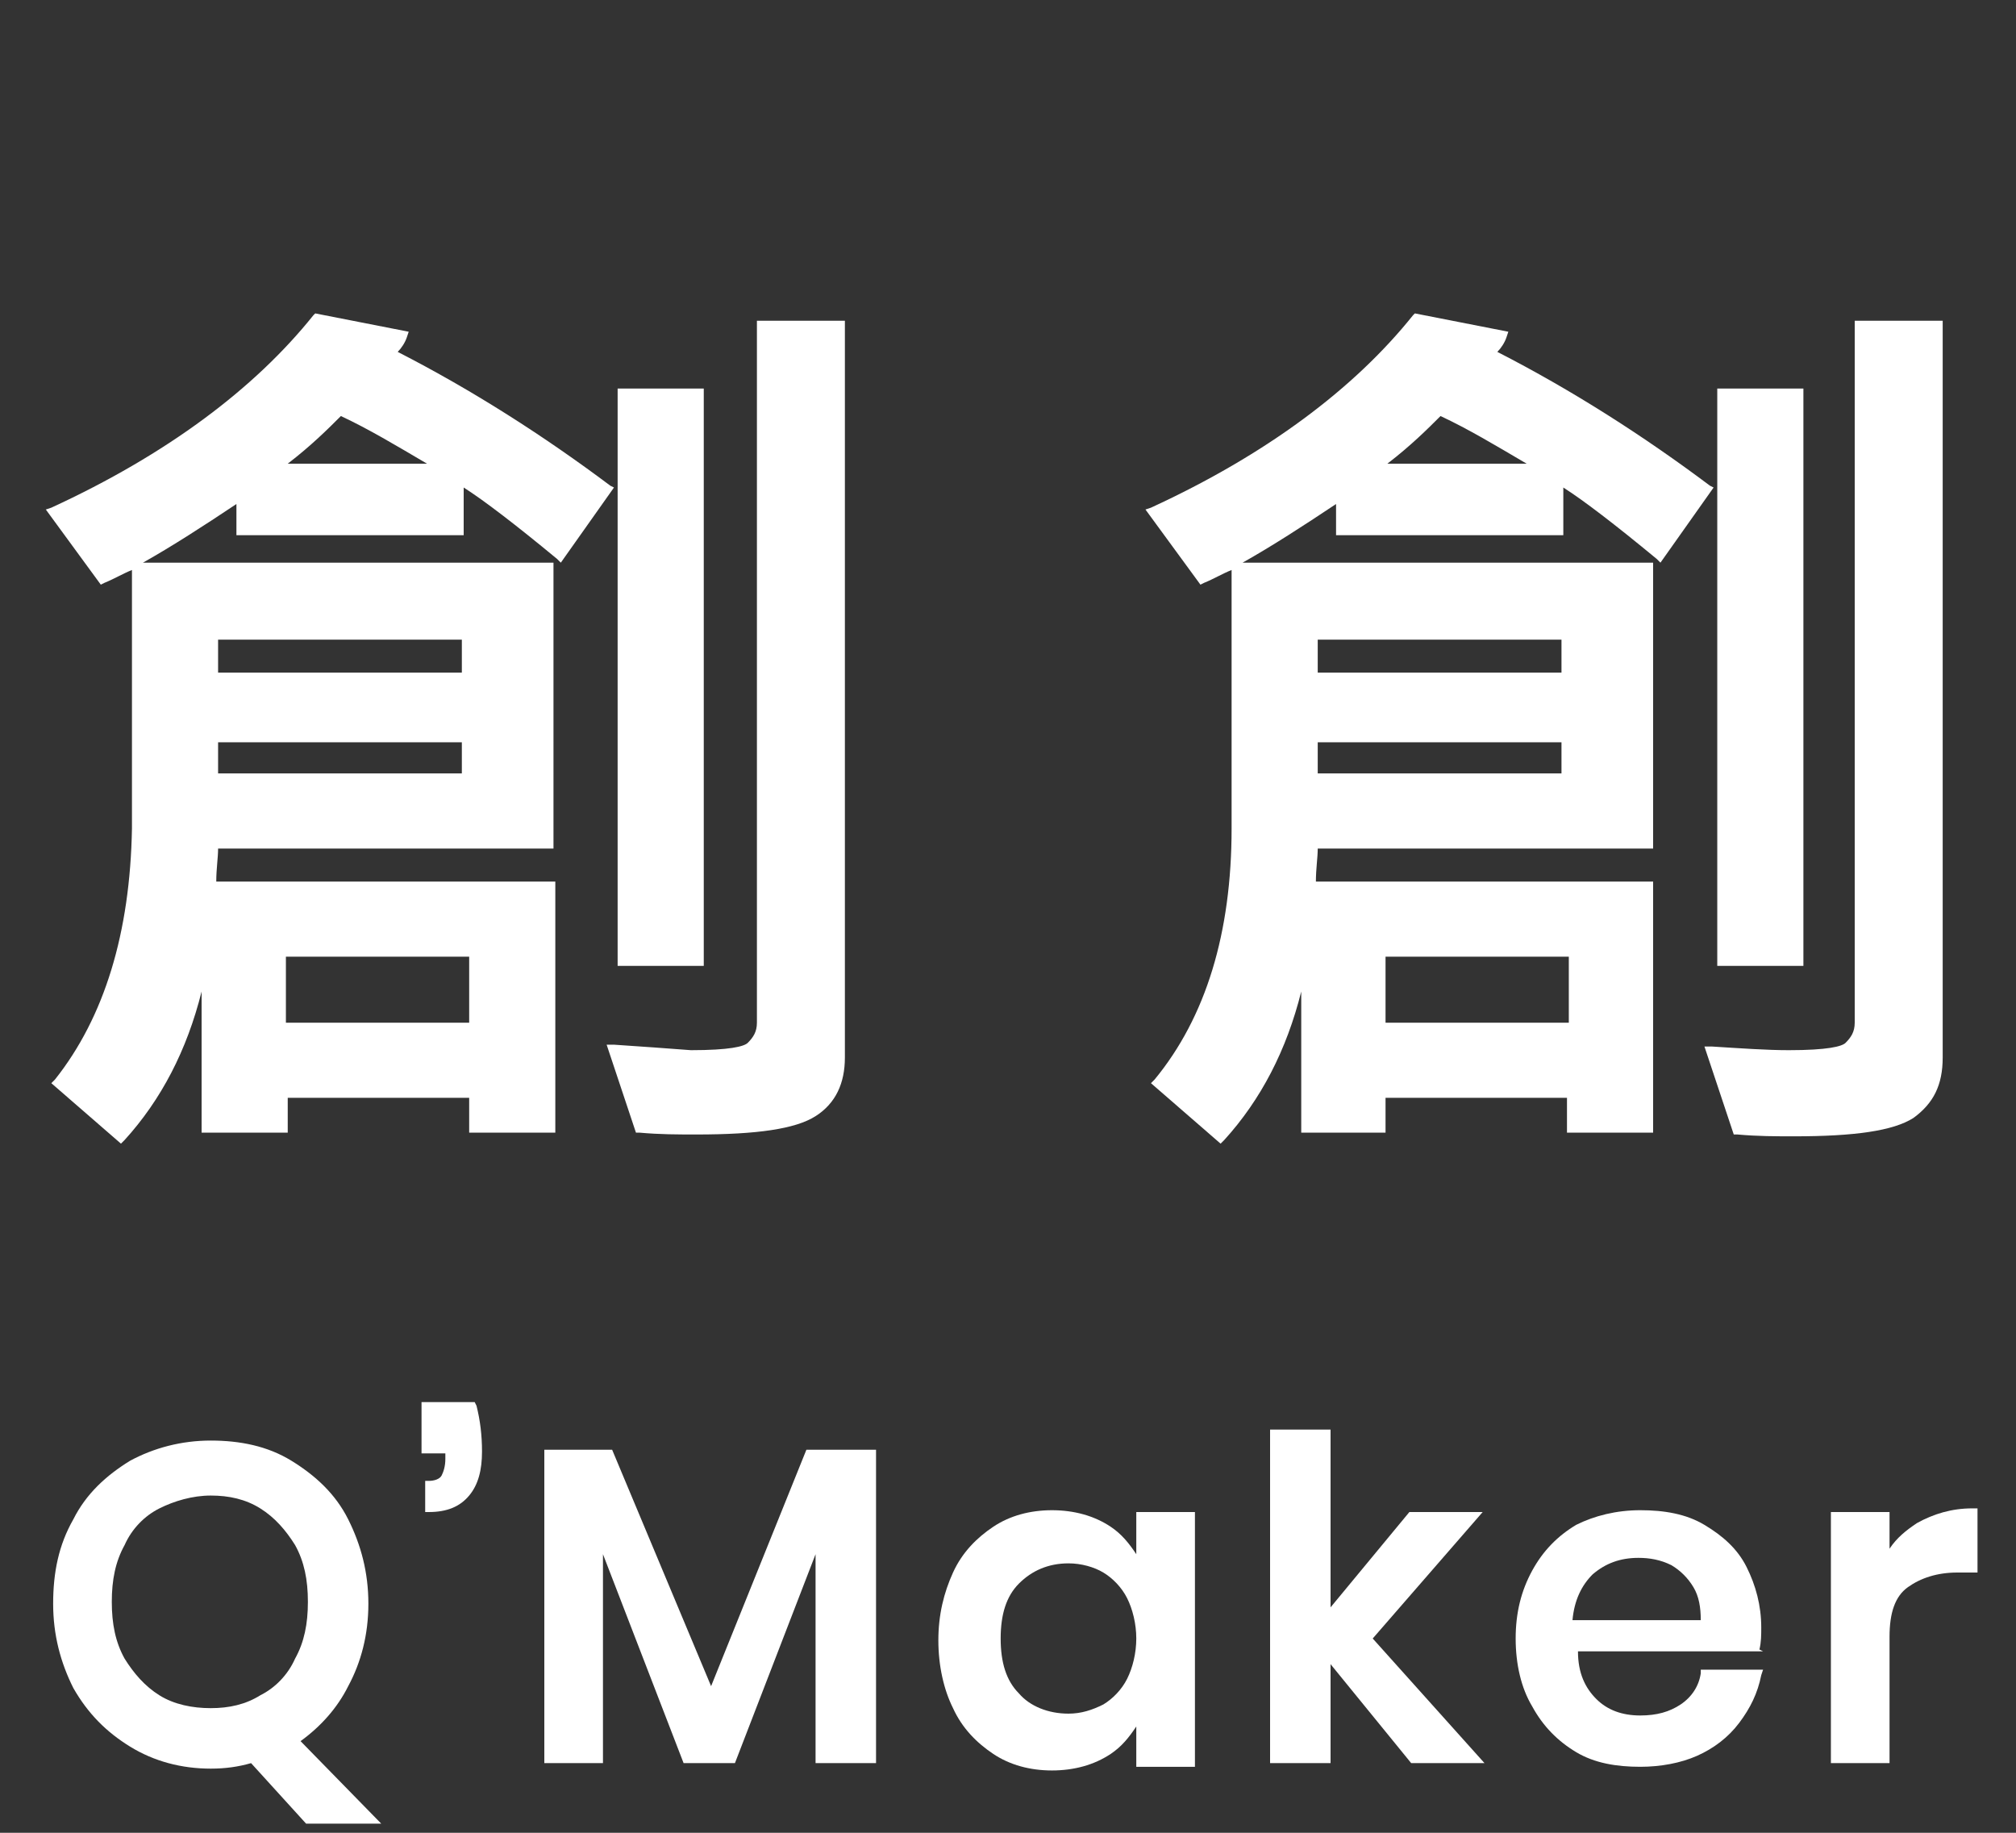 <?xml version="1.0" encoding="utf-8"?>
<!-- Generator: Adobe Illustrator 21.1.0, SVG Export Plug-In . SVG Version: 6.00 Build 0)  -->
<svg version="1.1" id="圖層_1" xmlns="http://www.w3.org/2000/svg" xmlns:xlink="http://www.w3.org/1999/xlink" x="0px" y="0px"
	 viewBox="0 0 110 100" style="enable-background:new 0 0 110 100;" xml:space="preserve">
<rect x="0" y="0" width="110" height="100" fill="#333333" stroke="none"/>
<style type="text/css">
	.st0{fill:#FFFFFF;}
</style>
<g>
	<path class="st0" d="M3,58.9l-0.2,0.2l3.8,3.3l0.2-0.2c2-2.2,3.4-4.9,4.2-8.1v7.7h4.7v-1.9h9.9v1.9h4.7V48.1H11.8
		c0-0.7,0.1-1.3,0.1-1.8h18.3V30.7H7.8c1.6-0.9,3.3-2,5.1-3.2v1.7h12.4v-2.6c1.1,0.7,2.8,2,5.1,3.9l0.2,0.2l2.9-4.1l-0.2-0.1
		c-3.6-2.7-7.5-5.2-11.6-7.3c0.2-0.2,0.4-0.5,0.5-0.8l0.1-0.3l-5.1-1l-0.1,0.1c-3.2,4-8,7.6-14.3,10.5l-0.3,0.1l3,4.1l0.2-0.1
		c0.5-0.2,1-0.5,1.5-0.7v14.1C7.1,50.9,5.7,55.5,3,58.9z M18.6,22.7c1.5,0.7,3,1.6,4.7,2.6h-7.6C17,24.3,17.9,23.4,18.6,22.7z
		 M25.6,52.2v3.6h-10v-3.6H25.6z M11.9,36.7v-1.8h13.3v1.8H11.9z M11.9,42.2v-1.7h13.3v1.7H11.9z"/>
	<path class="st0" d="M33.5,57l-0.4,0l1.6,4.8l0.2,0c1.1,0.1,2.1,0.1,3.1,0.1c3.3,0,5.4-0.3,6.5-1c1.1-0.7,1.6-1.8,1.6-3.2V17.5
		h-4.8v38.3c0,0.5-0.2,0.8-0.5,1.1c-0.2,0.2-1,0.4-3.1,0.4C36.4,57.2,35,57.1,33.5,57z"/>
	<rect x="33.7" y="21.2" class="st0" width="4.7" height="31.5"/>
	<path class="st0" d="M106,57.7V17.5h-4.8v38.3c0,0.5-0.2,0.8-0.5,1.1c-0.2,0.2-1,0.4-3.1,0.4c-1.2,0-2.6-0.1-4.2-0.2l-0.4,0
		l1.6,4.8l0.2,0c1.1,0.1,2.1,0.1,3.1,0.1c3.3,0,5.4-0.3,6.5-1C105.5,60.2,106,59.2,106,57.7z"/>
	<rect x="93.7" y="21.2" class="st0" width="4.7" height="31.5"/>
	<path class="st0" d="M70.9,61.8h4.7v-1.9h9.9v1.9h4.7V48.1H71.8c0-0.7,0.1-1.3,0.1-1.8h18.3V30.7H67.8c1.6-0.9,3.3-2,5.1-3.2v1.7
		h12.4v-2.6c1.1,0.7,2.8,2,5.1,3.9l0.2,0.2l2.9-4.1l-0.2-0.1c-3.6-2.7-7.5-5.2-11.6-7.3c0.2-0.2,0.4-0.5,0.5-0.8l0.1-0.3l-5.1-1
		l-0.1,0.1c-3.2,4-8,7.6-14.3,10.5l-0.3,0.1l3,4.1l0.2-0.1c0.5-0.2,1-0.5,1.5-0.7v14.1c0,5.7-1.4,10.3-4.2,13.7l-0.2,0.2l3.8,3.3
		l0.2-0.2c2-2.2,3.4-4.9,4.2-8.1V61.8z M78.6,22.7c1.5,0.7,3,1.6,4.7,2.6h-7.6C77,24.3,77.9,23.4,78.6,22.7z M85.6,52.2v3.6h-10
		v-3.6H85.6z M71.9,36.7v-1.8h13.3v1.8H71.9z M71.9,42.2v-1.7h13.3v1.7H71.9z"/>
	<path class="st0" d="M19,92c0.7-1.3,1.1-2.8,1.1-4.5c0-1.7-0.4-3.2-1.1-4.6c-0.7-1.4-1.8-2.4-3.1-3.2s-2.8-1.1-4.4-1.1
		c-1.6,0-3.1,0.4-4.4,1.1c-1.3,0.8-2.4,1.8-3.1,3.2c-0.8,1.4-1.1,2.9-1.1,4.6s0.4,3.2,1.1,4.6c0.8,1.4,1.8,2.4,3.1,3.2
		s2.8,1.2,4.4,1.2c0.8,0,1.5-0.1,2.2-0.3l3,3.3h4.1L16.4,95C17.5,94.2,18.4,93.2,19,92z M11.5,81.6c1,0,1.9,0.2,2.7,0.7
		c0.8,0.5,1.4,1.2,1.9,2c0.5,0.9,0.7,1.9,0.7,3.1c0,1.2-0.2,2.2-0.7,3.1c-0.4,0.9-1.1,1.6-1.9,2c-0.8,0.5-1.7,0.7-2.7,0.7
		c-1,0-2-0.2-2.8-0.7c-0.8-0.5-1.4-1.2-1.9-2c-0.5-0.9-0.7-1.9-0.7-3.1c0-1.2,0.2-2.2,0.7-3.1c0.4-0.9,1.1-1.6,1.9-2
		C9.5,81.9,10.5,81.6,11.5,81.6z"/>
	<path class="st0" d="M25.9,76.5H23v2.8h1.3v0.3c0,0.4-0.1,0.7-0.2,0.9c-0.1,0.2-0.4,0.3-0.7,0.3h-0.2v1.7h0.2c1,0,1.7-0.3,2.2-0.9
		c0.5-0.6,0.7-1.4,0.7-2.4c0-0.9-0.1-1.7-0.3-2.5L25.9,76.5z"/>
	<polygon class="st0" points="38.8,92 33.4,79.1 29.7,79.1 29.7,96.2 32.9,96.2 32.9,84.8 37.3,96.2 40.1,96.2 44.5,84.8 44.5,96.2 
		47.8,96.2 47.8,79.1 44,79.1 	"/>
	<path class="st0" d="M62,84.8c-0.4-0.6-0.8-1.1-1.4-1.5c-0.9-0.6-2-0.9-3.2-0.9c-1.2,0-2.3,0.3-3.2,0.9c-0.9,0.6-1.7,1.4-2.2,2.5
		c-0.5,1.1-0.8,2.3-0.8,3.7c0,1.4,0.3,2.7,0.8,3.7c0.5,1.1,1.3,1.9,2.2,2.5c0.9,0.6,2,0.9,3.2,0.9c1.2,0,2.3-0.3,3.2-0.9
		c0.6-0.4,1-0.9,1.4-1.5v2.2h3.2V82.5H62V84.8z M61.5,87.2c0.3,0.6,0.5,1.4,0.5,2.2c0,0.8-0.2,1.6-0.5,2.2c-0.3,0.6-0.8,1.1-1.3,1.4
		c-0.6,0.3-1.2,0.5-1.9,0.5c-1.1,0-2.1-0.4-2.7-1.1c-0.7-0.7-1-1.7-1-3s0.3-2.3,1-3c0.7-0.7,1.6-1.1,2.7-1.1c0.7,0,1.4,0.2,1.9,0.5
		C60.7,86.1,61.2,86.6,61.5,87.2z"/>
	<polygon class="st0" points="80.9,82.5 76.9,82.5 72.6,87.7 72.6,78 69.3,78 69.3,96.2 72.6,96.2 72.6,90.8 77,96.2 81,96.2 
		74.9,89.4 	"/>
	<path class="st0" d="M96,90c0.1-0.4,0.1-0.8,0.1-1.2c0-1.2-0.3-2.3-0.8-3.3c-0.5-1-1.3-1.7-2.3-2.3c-1-0.6-2.2-0.8-3.5-0.8
		c-1.3,0-2.5,0.3-3.5,0.8c-1,0.6-1.8,1.4-2.4,2.5c-0.6,1.1-0.9,2.3-0.9,3.7c0,1.4,0.3,2.7,0.9,3.7c0.6,1.1,1.4,1.9,2.4,2.5
		c1,0.6,2.2,0.8,3.5,0.8c1.1,0,2.2-0.2,3.1-0.6c0.9-0.4,1.7-1,2.3-1.8c0.6-0.8,1-1.6,1.2-2.6l0.1-0.3h-3.4l0,0.2
		c-0.1,0.7-0.5,1.3-1.1,1.7c-0.6,0.4-1.3,0.6-2.2,0.6c-1,0-1.8-0.3-2.4-0.9c-0.6-0.6-1-1.4-1-2.6h10.1L96,90z M89.4,85
		c0.6,0,1.2,0.1,1.8,0.4c0.5,0.3,0.9,0.7,1.2,1.2c0.3,0.5,0.4,1.1,0.4,1.8h-7c0.1-1.1,0.5-1.9,1.1-2.5C87.6,85.3,88.4,85,89.4,85z"
		/>
	<path class="st0" d="M107.6,82.3c-1.1,0-2.1,0.3-3,0.8c-0.6,0.4-1.1,0.8-1.5,1.4v-2h-3.2v13.7h3.2v-6.9c0-1.3,0.3-2.2,1-2.7
		c0.7-0.5,1.6-0.8,2.7-0.8h1.1v-3.5H107.6z"/>
</g>
</svg>
